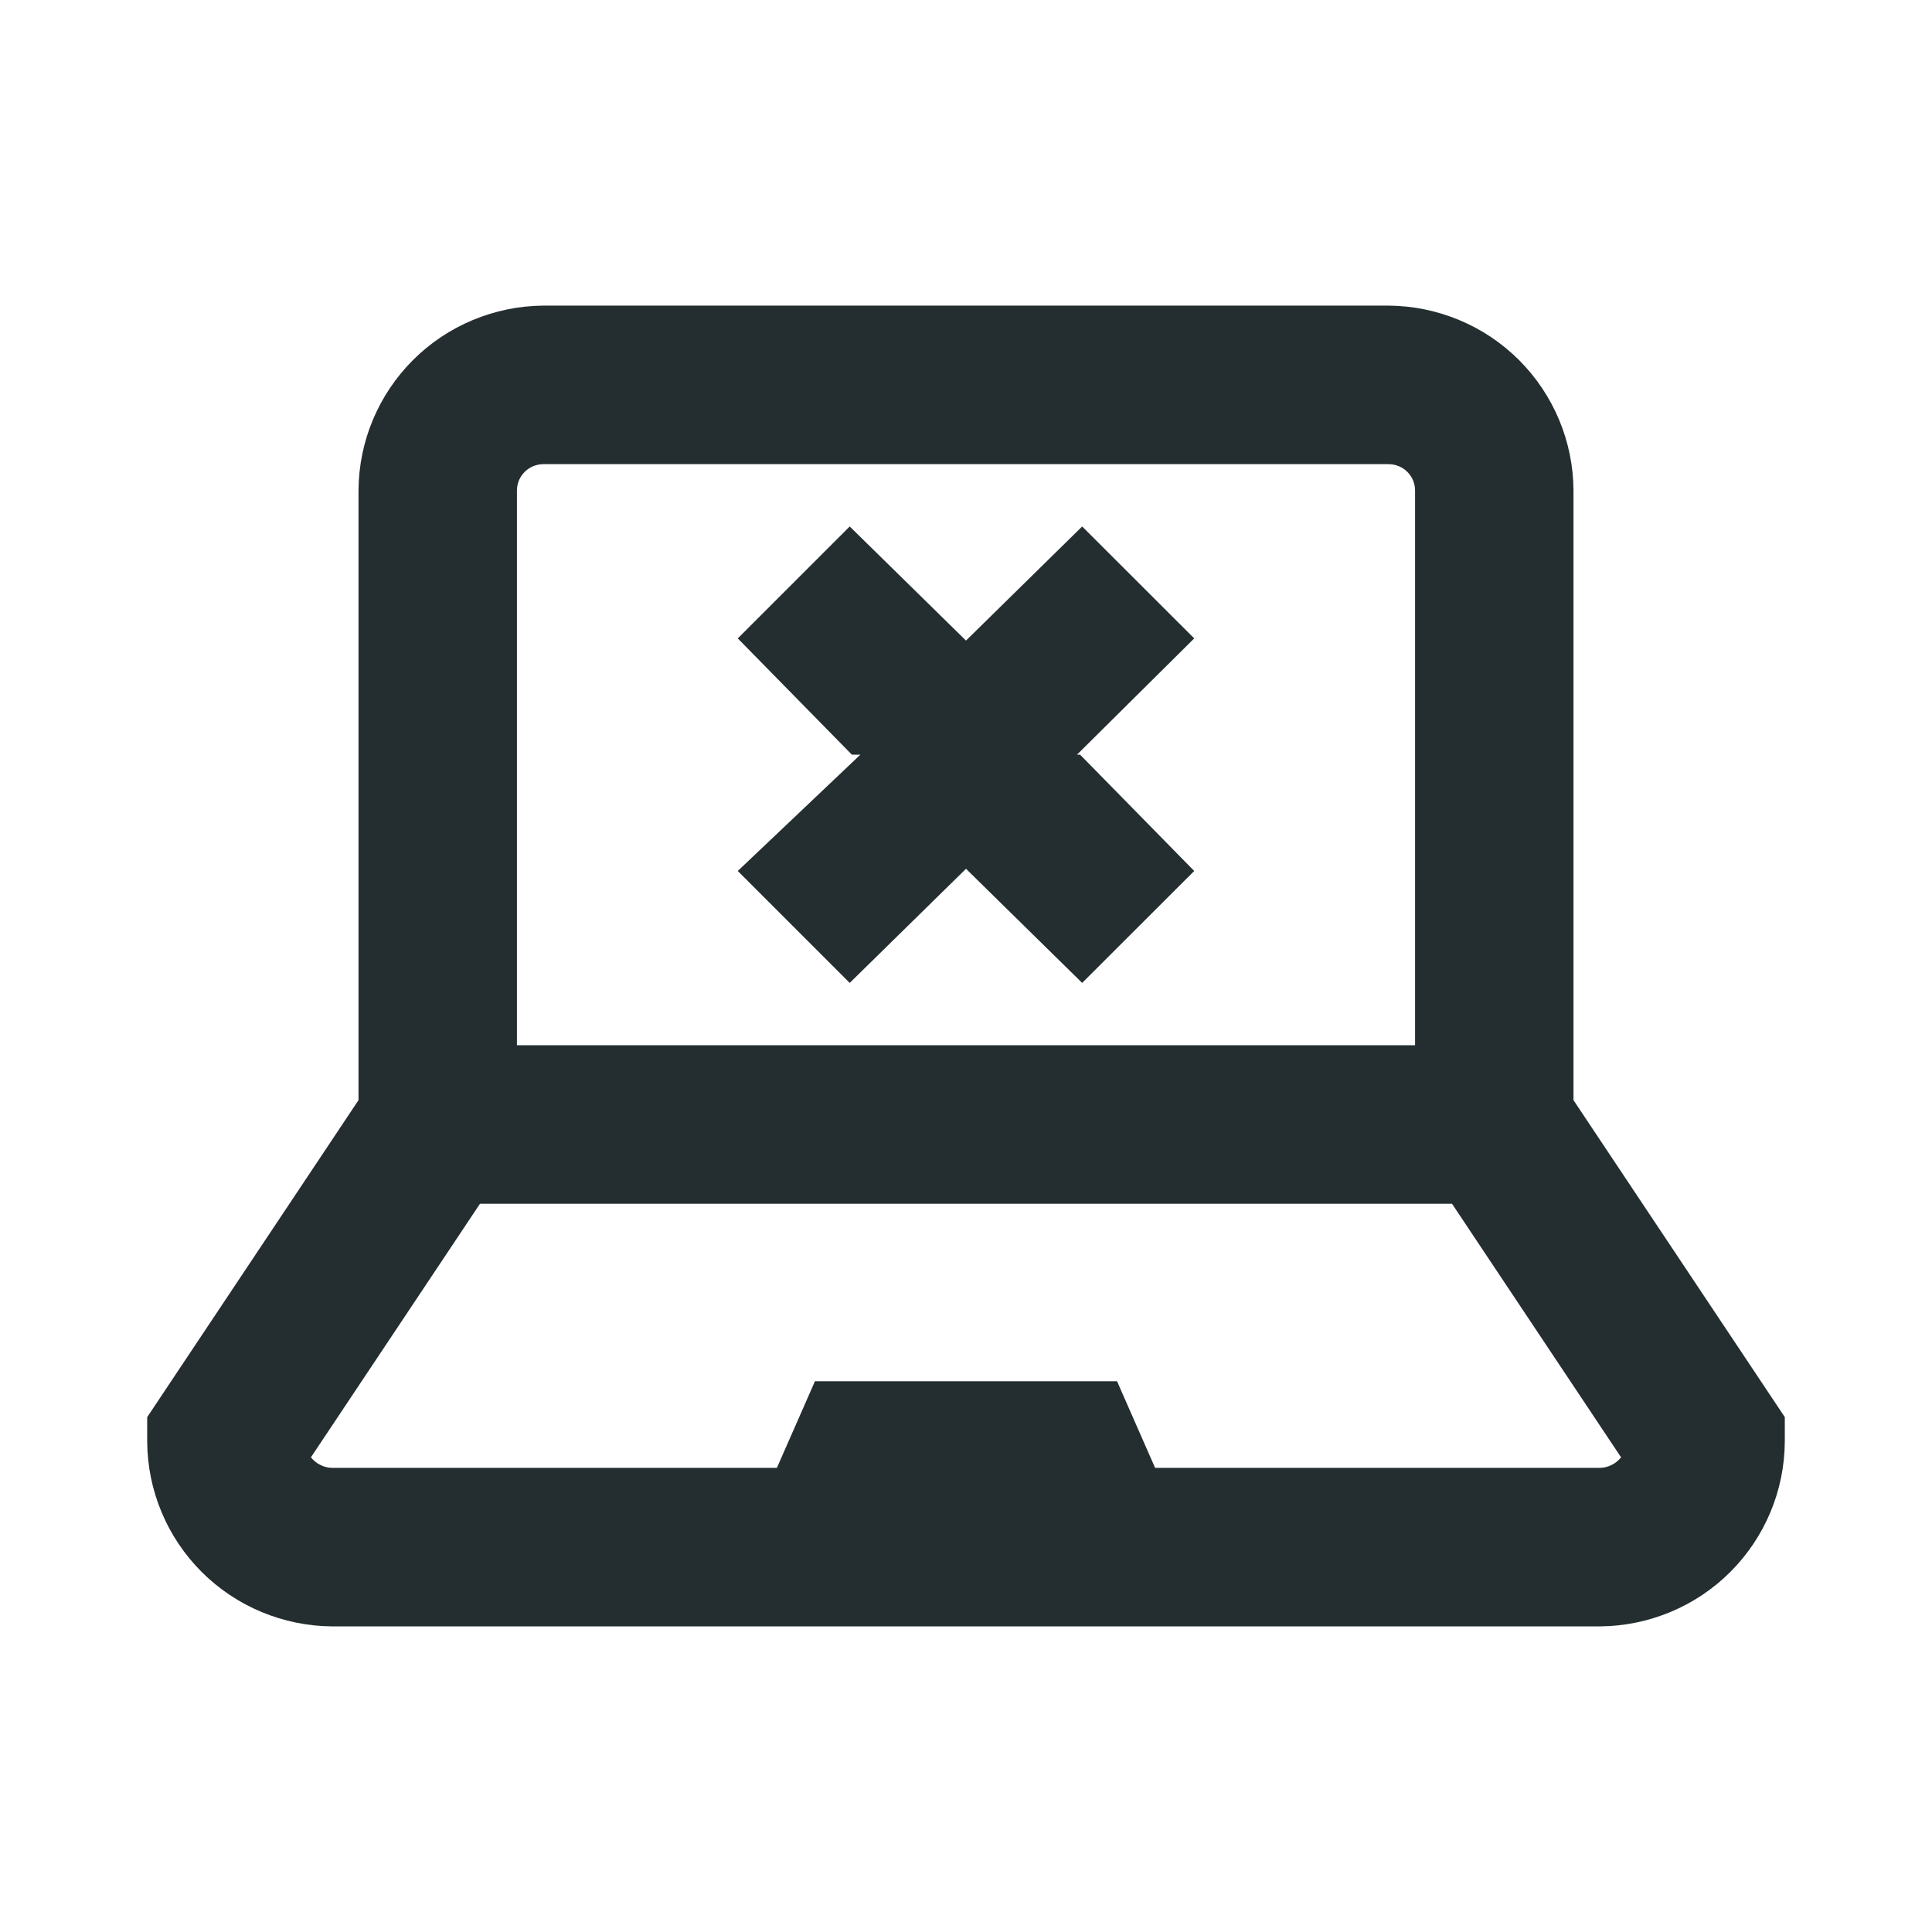 <svg width="16" height="16" viewBox="0 0 16 16" fill="none" xmlns="http://www.w3.org/2000/svg">
<path d="M8.919 6.25L9.89 5.287L8.962 4.36L8 5.305L7.037 4.36L6.11 5.287L7.055 6.25H7.125L6.11 7.213L7.037 8.14L8 7.195L8.962 8.14L9.89 7.213L8.945 6.25H8.919Z" fill="#242E30"/>
<path d="M13.031 9.111V4.062C13.029 3.657 12.867 3.269 12.58 2.982C12.294 2.696 11.905 2.534 11.5 2.531H4.5C4.095 2.534 3.706 2.696 3.42 2.982C3.133 3.269 2.971 3.657 2.969 4.062V9.111L1.219 11.736V11.938C1.221 12.343 1.383 12.731 1.67 13.018C1.956 13.304 2.345 13.466 2.75 13.469H13.25C13.655 13.466 14.044 13.304 14.33 13.018C14.617 12.731 14.779 12.343 14.781 11.938V11.736L13.031 9.111ZM4.281 4.062C4.281 4.004 4.304 3.949 4.345 3.908C4.386 3.867 4.442 3.844 4.5 3.844H11.5C11.558 3.844 11.614 3.867 11.655 3.908C11.696 3.949 11.719 4.004 11.719 4.062V8.656H4.281V4.062ZM13.25 12.156H9.566L9.251 11.439H6.749L6.434 12.156H2.75C2.716 12.156 2.683 12.147 2.653 12.132C2.622 12.117 2.596 12.095 2.575 12.069L3.975 9.969H12.025L13.425 12.069C13.404 12.095 13.378 12.117 13.347 12.132C13.317 12.147 13.284 12.156 13.25 12.156Z" fill="#242E30"/>
</svg>
